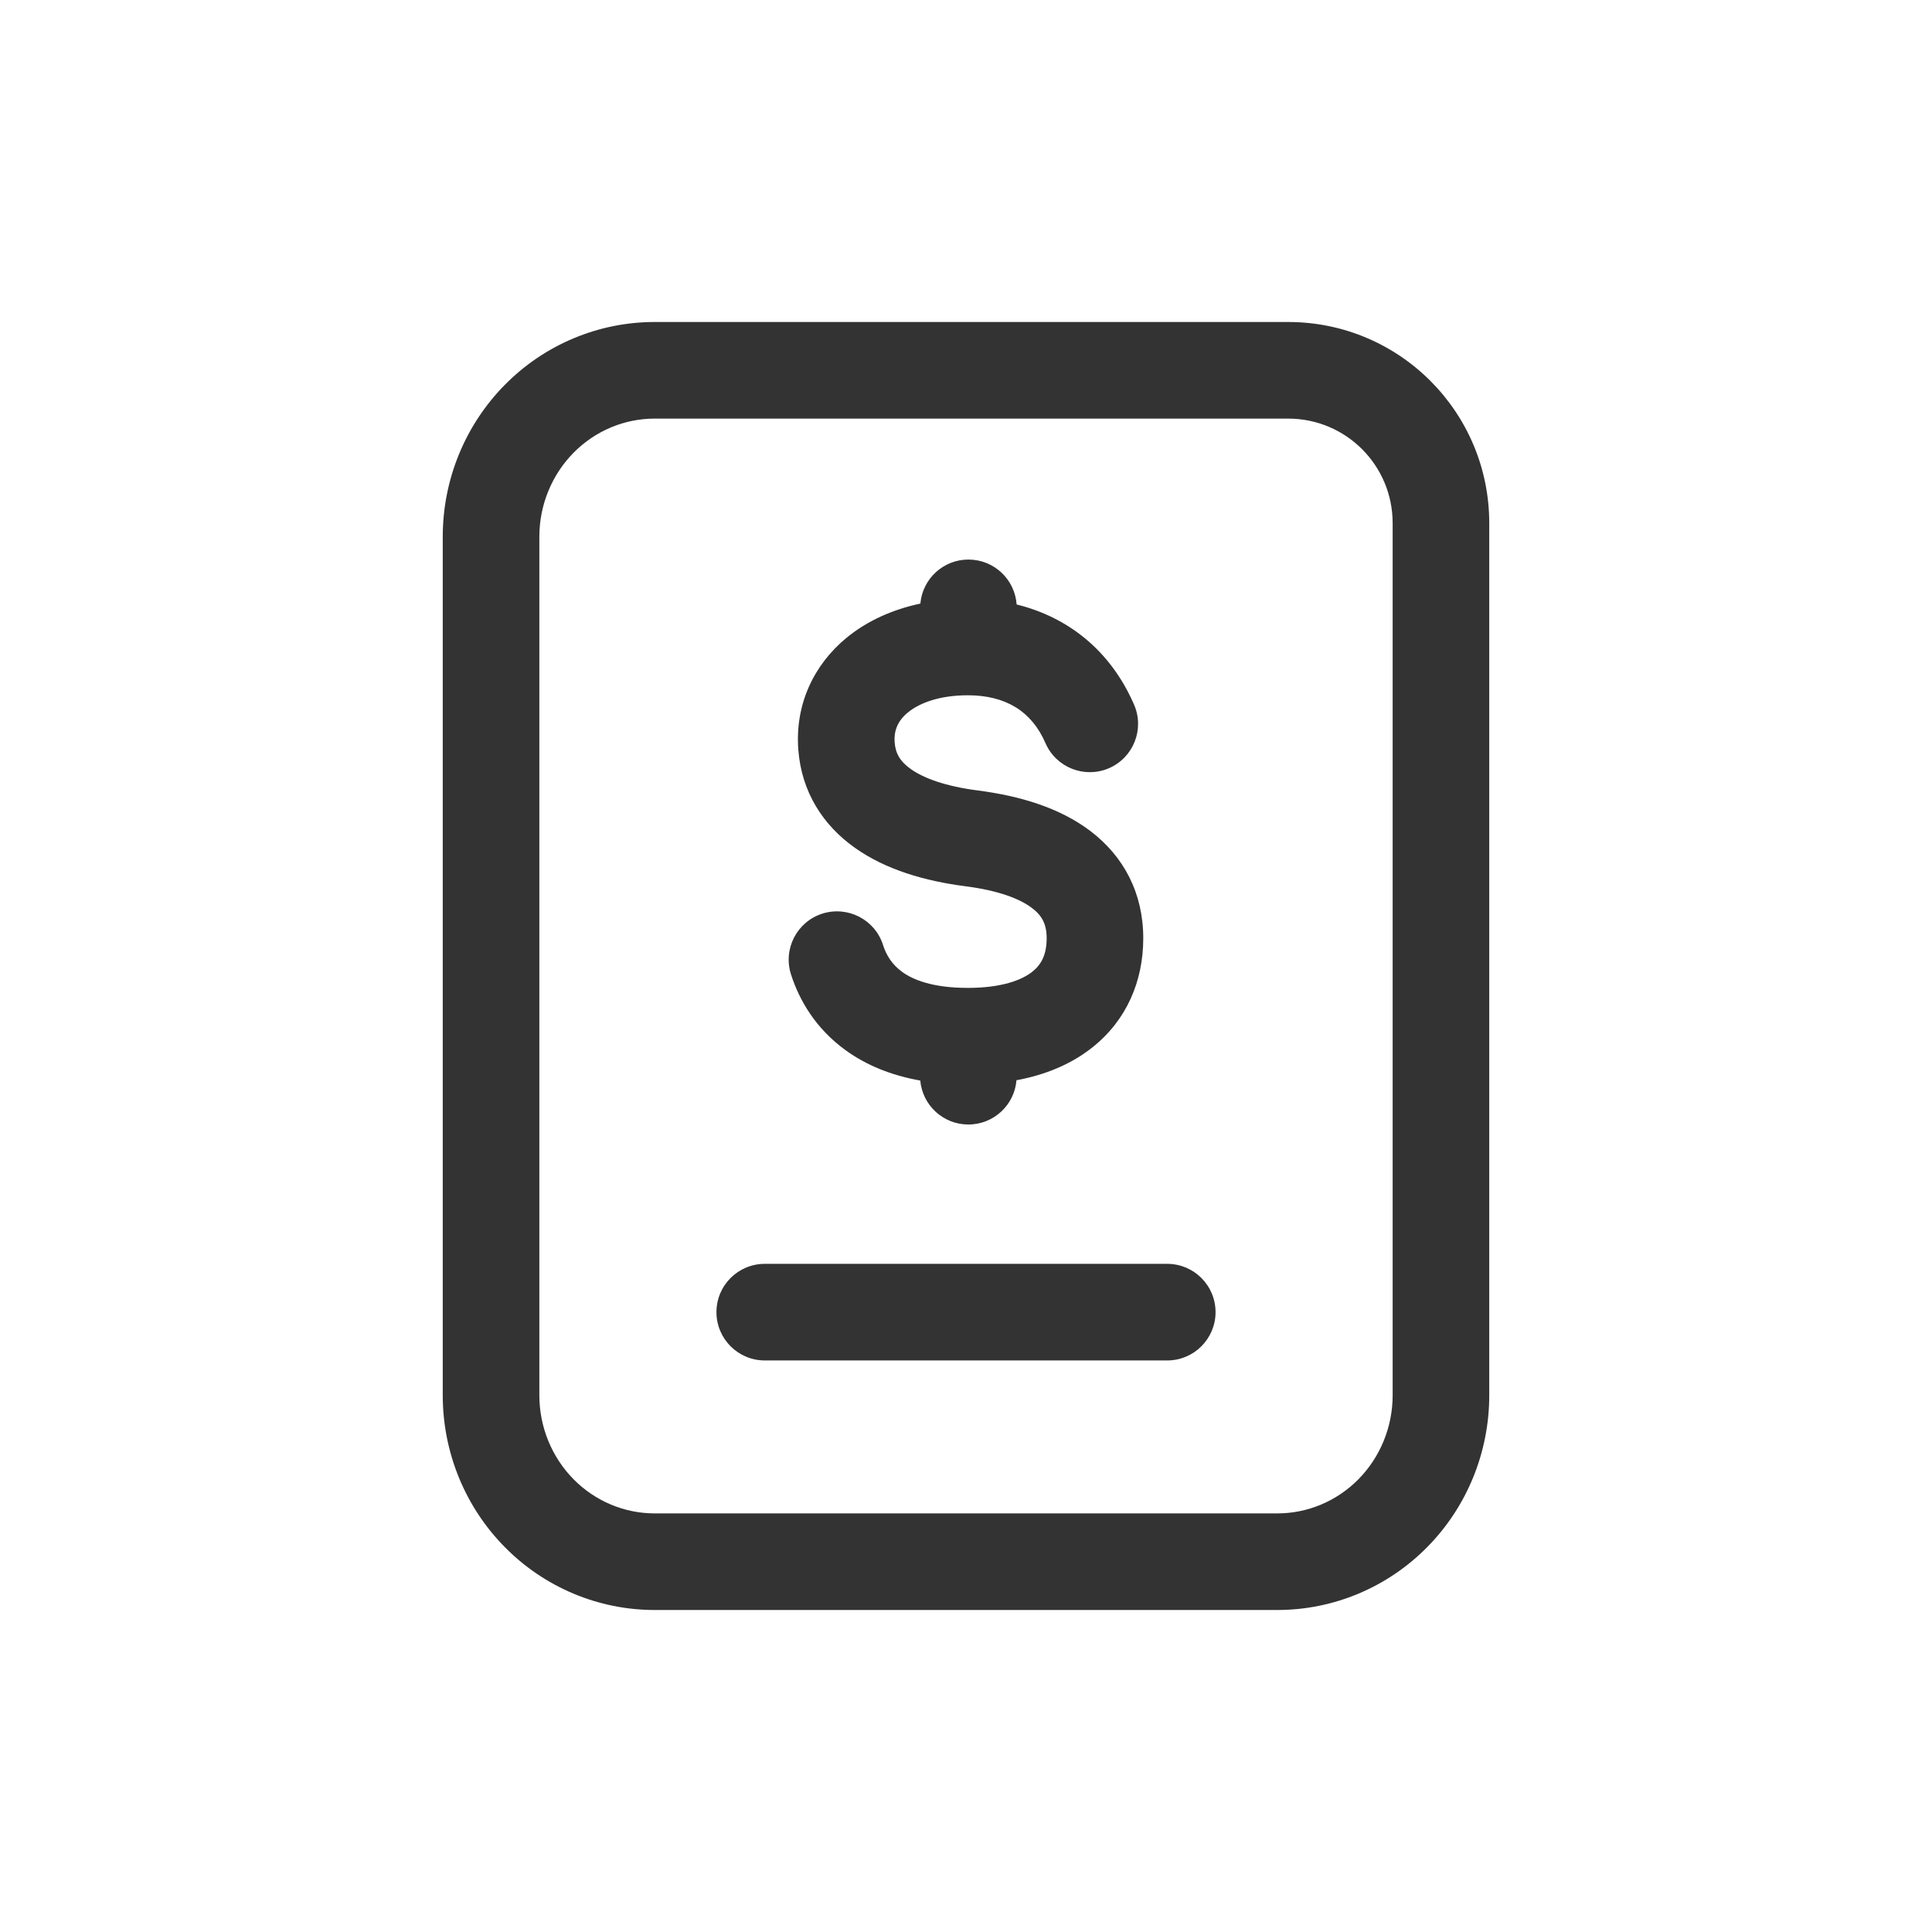<svg width="24" height="24" viewBox="0 0 24 24" fill="none" xmlns="http://www.w3.org/2000/svg">
<path fill-rule="evenodd" clip-rule="evenodd" d="M16.875 18.376C17.145 18.102 17.3 17.727 17.3 17.333V6.499C17.3 5.78 16.72 5.2 16.002 5.2H8.132C7.757 5.2 7.395 5.351 7.125 5.624C6.855 5.898 6.7 6.273 6.7 6.667V17.333C6.7 17.727 6.855 18.102 7.125 18.376C7.395 18.649 7.757 18.8 8.132 18.8H15.868C16.243 18.8 16.605 18.649 16.875 18.376ZM17.729 19.219C18.223 18.719 18.5 18.041 18.5 17.333V6.499C18.5 5.118 17.383 4 16.002 4H8.132C7.434 4 6.764 4.281 6.271 4.781C5.777 5.281 5.5 5.959 5.5 6.667V17.333C5.5 18.041 5.777 18.719 6.271 19.219C6.764 19.719 7.434 20 8.132 20H15.868C16.566 20 17.236 19.719 17.729 19.219Z" fill="#333333"/>
<path fill-rule="evenodd" clip-rule="evenodd" d="M8.9 16.3C8.9 15.968 9.169 15.7 9.5 15.7H14.5C14.831 15.7 15.1 15.968 15.1 16.3C15.1 16.631 14.831 16.9 14.5 16.9H9.5C9.169 16.9 8.9 16.631 8.9 16.3Z" fill="#333333"/>
<path fill-rule="evenodd" clip-rule="evenodd" d="M12.03 6.951C12.348 6.951 12.607 7.197 12.629 7.509C13.262 7.665 13.795 8.077 14.088 8.754C14.22 9.058 14.08 9.411 13.776 9.543C13.472 9.674 13.119 9.535 12.987 9.231C12.817 8.838 12.495 8.637 12.022 8.637C11.661 8.637 11.415 8.738 11.279 8.85C11.155 8.951 11.102 9.073 11.114 9.223C11.124 9.356 11.178 9.457 11.315 9.554C11.473 9.666 11.743 9.768 12.151 9.82C12.662 9.886 13.162 10.032 13.546 10.324C13.958 10.637 14.202 11.093 14.202 11.655C14.202 12.189 13.995 12.674 13.57 13.011C13.306 13.221 12.984 13.353 12.627 13.419C12.602 13.727 12.344 13.969 12.029 13.969C11.716 13.969 11.459 13.729 11.432 13.423C11.066 13.358 10.759 13.23 10.507 13.048C10.129 12.776 9.927 12.42 9.826 12.104C9.725 11.789 9.899 11.451 10.214 11.35C10.53 11.249 10.868 11.422 10.969 11.738C11.008 11.861 11.079 11.981 11.209 12.075C11.339 12.168 11.579 12.272 12.022 12.272C12.452 12.272 12.698 12.171 12.824 12.071C12.933 11.985 13.002 11.862 13.002 11.655C13.002 11.478 12.942 11.372 12.82 11.28C12.671 11.166 12.406 11.063 11.998 11.01C11.486 10.945 11.002 10.802 10.623 10.534C10.223 10.252 9.957 9.838 9.917 9.314C9.874 8.751 10.109 8.257 10.518 7.921C10.775 7.711 11.089 7.571 11.433 7.498C11.46 7.191 11.717 6.951 12.03 6.951Z" fill="#333333"/>
</svg>
